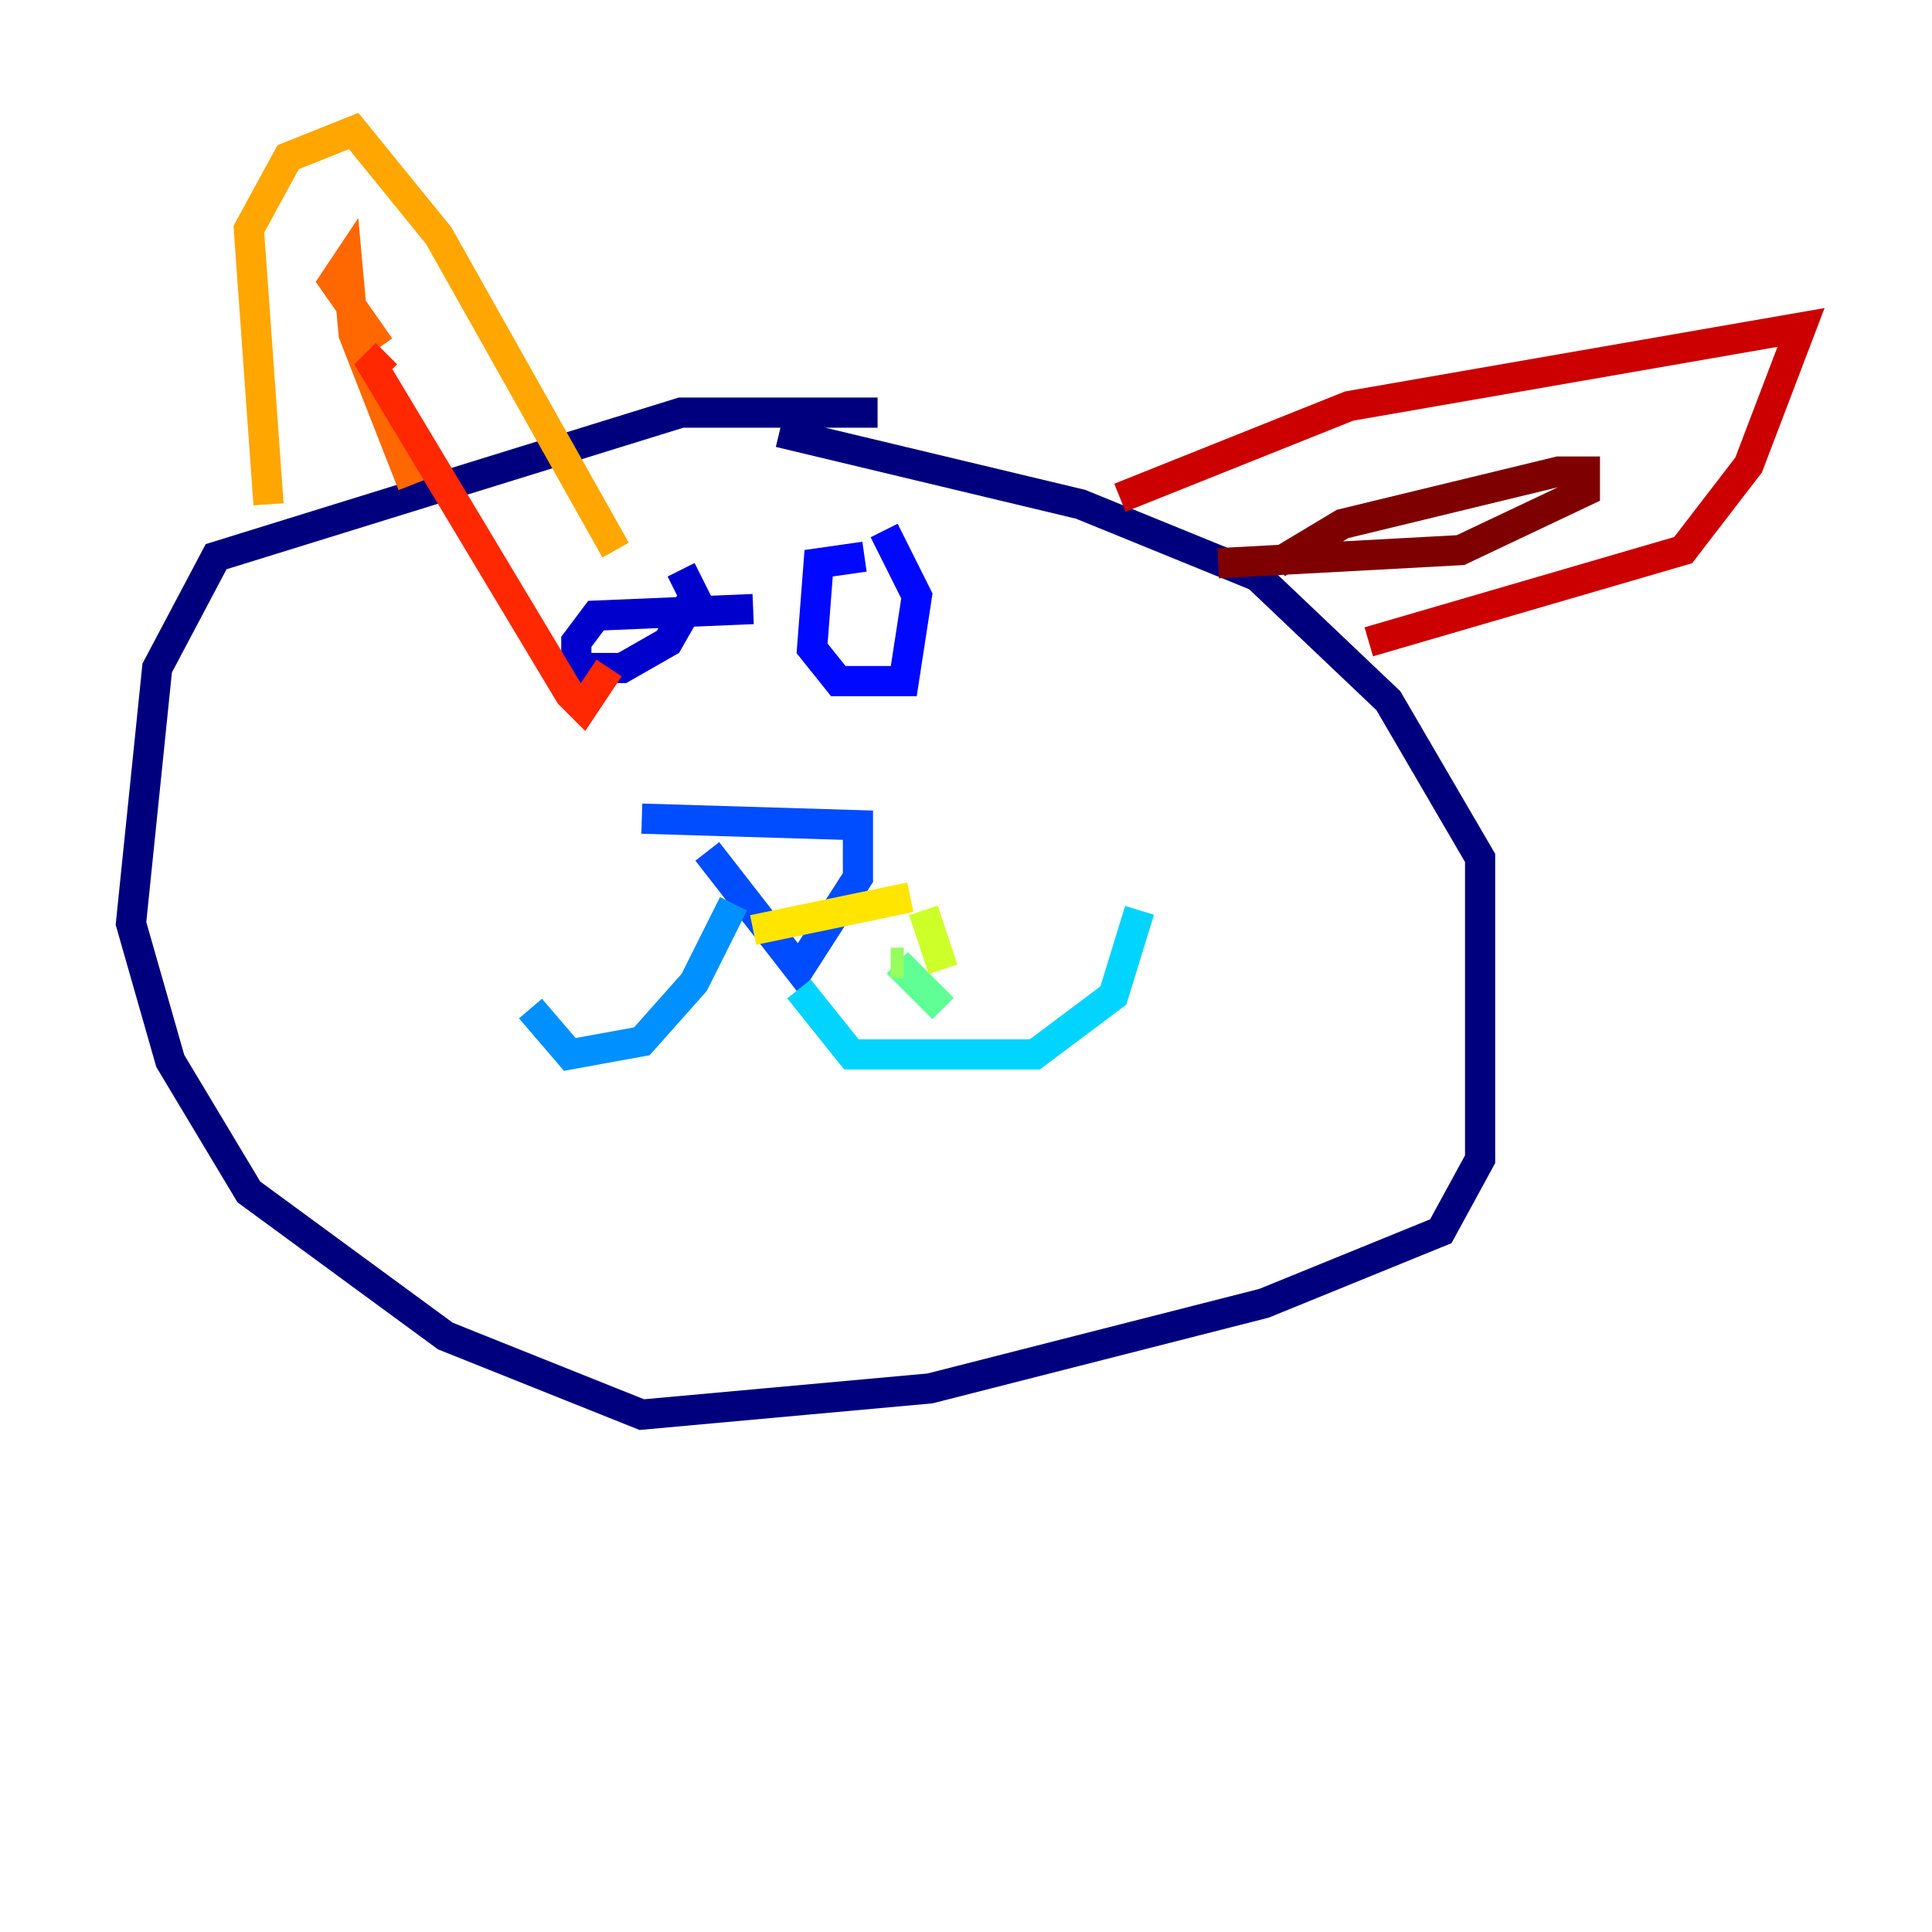 <?xml version="1.0" encoding="utf-8" ?>
<svg baseProfile="tiny" height="128" version="1.2" viewBox="0,0,128,128" width="128" xmlns="http://www.w3.org/2000/svg" xmlns:ev="http://www.w3.org/2001/xml-events" xmlns:xlink="http://www.w3.org/1999/xlink"><defs /><polyline fill="none" points="58.142,27.336 45.125,27.336 14.319,36.881 10.414,44.258 8.678,61.18 11.281,70.291 16.488,78.969 29.505,88.515 42.522,93.722 61.614,91.986 83.742,86.346 95.458,81.573 98.061,76.8 98.061,56.841 91.986,46.427 83.308,38.183 71.593,33.41 51.634,28.637" stroke="#00007f" stroke-width="2" /><polyline fill="none" points="49.898,40.352 39.485,40.786 38.183,42.522 38.183,44.258 41.22,44.258 44.258,42.522 45.993,39.485 45.125,37.749" stroke="#0000cc" stroke-width="2" /><polyline fill="none" points="57.275,36.881 54.237,37.315 53.803,42.956 55.539,45.125 59.878,45.125 60.746,39.485 58.576,35.146" stroke="#0008ff" stroke-width="2" /><polyline fill="none" points="42.522,54.237 56.841,54.671 56.841,58.142 52.936,64.217 46.861,56.407" stroke="#004cff" stroke-width="2" /><polyline fill="none" points="48.597,59.878 45.993,65.085 42.522,68.99 37.749,69.858 35.146,66.82" stroke="#0090ff" stroke-width="2" /><polyline fill="none" points="52.936,65.519 56.407,69.858 68.556,69.858 73.763,65.953 75.498,60.312" stroke="#00d4ff" stroke-width="2" /><polyline fill="none" points="67.254,65.085 67.254,65.085" stroke="#29ffcd" stroke-width="2" /><polyline fill="none" points="62.481,66.82 59.444,63.783" stroke="#5fff96" stroke-width="2" /><polyline fill="none" points="59.01,63.783 59.878,63.783" stroke="#96ff5f" stroke-width="2" /><polyline fill="none" points="62.481,64.217 61.18,60.312" stroke="#cdff29" stroke-width="2" /><polyline fill="none" points="60.312,59.444 49.898,61.614" stroke="#ffe500" stroke-width="2" /><polyline fill="none" points="17.79,33.41 16.488,15.186 19.091,10.414 23.43,8.678 29.071,15.62 40.786,36.447" stroke="#ffa600" stroke-width="2" /><polyline fill="none" points="27.336,32.108 23.43,22.129 22.997,17.356 22.129,18.658 25.166,22.997" stroke="#ff6700" stroke-width="2" /><polyline fill="none" points="25.6,23.43 24.732,24.298 37.749,45.993 38.617,46.861 40.352,44.258" stroke="#ff2800" stroke-width="2" /><polyline fill="none" points="74.197,32.976 89.383,26.902 119.322,21.695 115.851,30.807 111.512,36.447 90.685,42.522" stroke="#cc0000" stroke-width="2" /><polyline fill="none" points="84.61,37.315 88.949,34.712 103.268,31.241 105.003,31.241 105.003,32.542 96.759,36.447 80.705,37.315" stroke="#7f0000" stroke-width="2" /></svg>